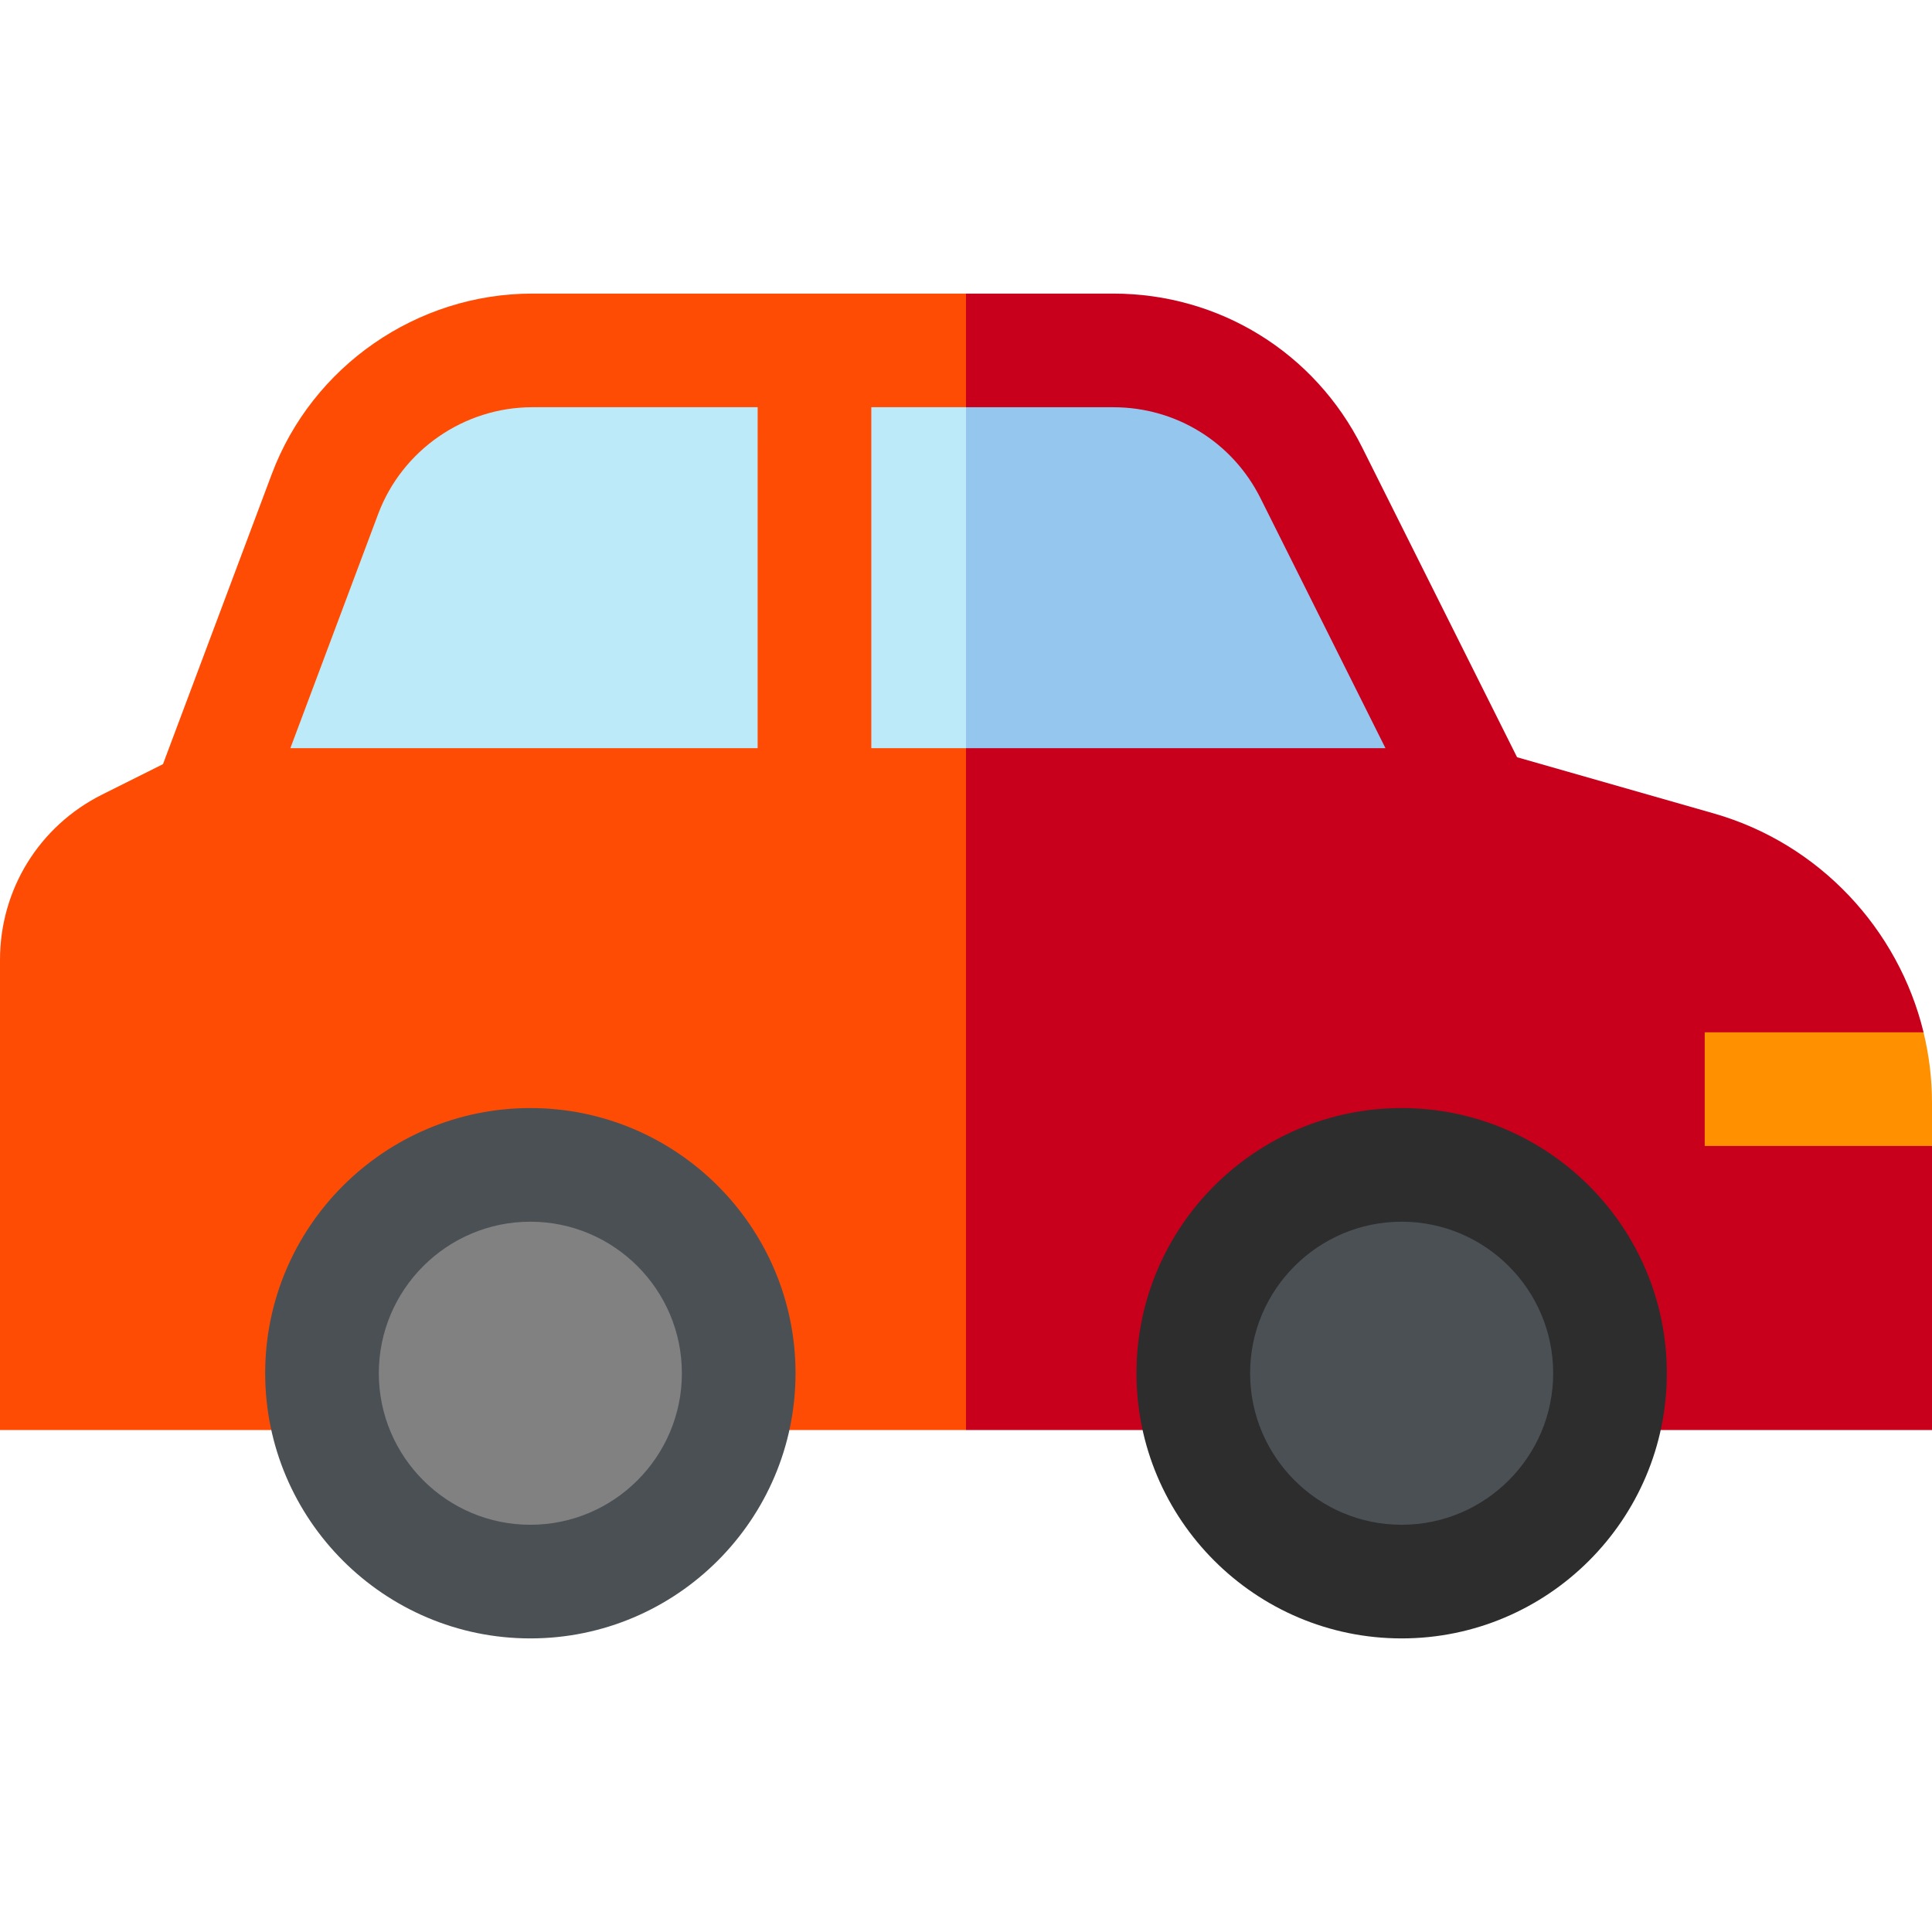<svg id="Capa_1" enable-background="new 0 0 510 510" height="512" viewBox="0 0 510 510" width="512" xmlns="http://www.w3.org/2000/svg"><g><path d="m390 212.5h-135l-12.059-60 12.059-60h38.88c22.14 0 42.37 12.51 52.27 32.3z" fill="#95c7ee"/><path d="m255 92.5v120h-200l30.78-82.08c8.55-22.81 30.36-37.92 54.72-37.92z" fill="#bdeaf9"/><path d="m255 107.5 6-15.238-6-14.762h-114.5c-30.44 0-58.08 19.15-68.76 47.65l-28.72 76.57-16.05 8.021c-16.63 8.319-26.97 25.049-26.97 43.649v124.11h255l15.98-99.416-15.98-80.584h-25v-90zm-55 90h-123.35l23.18-61.82c6.32-16.85 22.66-28.18 40.67-28.18h59.5z" fill="#ff4c04"/><path d="m499.693 290.559 10.307 11.941v75h-255v-180h110.73l-32.99-65.99c-7.41-14.81-22.3-24.01-38.86-24.01h-38.88v-30h38.88c28 0 53.17 15.55 65.69 40.59l40.9 81.8 51.94 14.84c27.799 7.944 48.723 30.477 55.362 57.767 0 0-8.079 11.708-8.079 18.062z" fill="#c8001c"/><circle cx="140" cy="362.5" fill="#818181" r="55"/><path d="m140 432.5c-38.599 0-70-31.401-70-70s31.401-70 70-70 70 31.401 70 70-31.401 70-70 70zm0-110c-22.056 0-40 17.944-40 40s17.944 40 40 40 40-17.944 40-40-17.944-40-40-40z" fill="#4b5055"/><circle cx="370" cy="362.5" fill="#4b5055" r="55"/><path d="m370 432.5c-38.599 0-70-31.401-70-70s31.401-70 70-70 70 31.401 70 70-31.401 70-70 70zm0-110c-22.056 0-40 17.944-40 40s17.944 40 40 40 40-17.944 40-40-17.944-40-40-40z" fill="#2d2d2d"/><path d="m450 302.5h60v-11.419c0-6.355-.78-12.582-2.24-18.581h-57.76z" fill="#ff9000"/></g></svg>